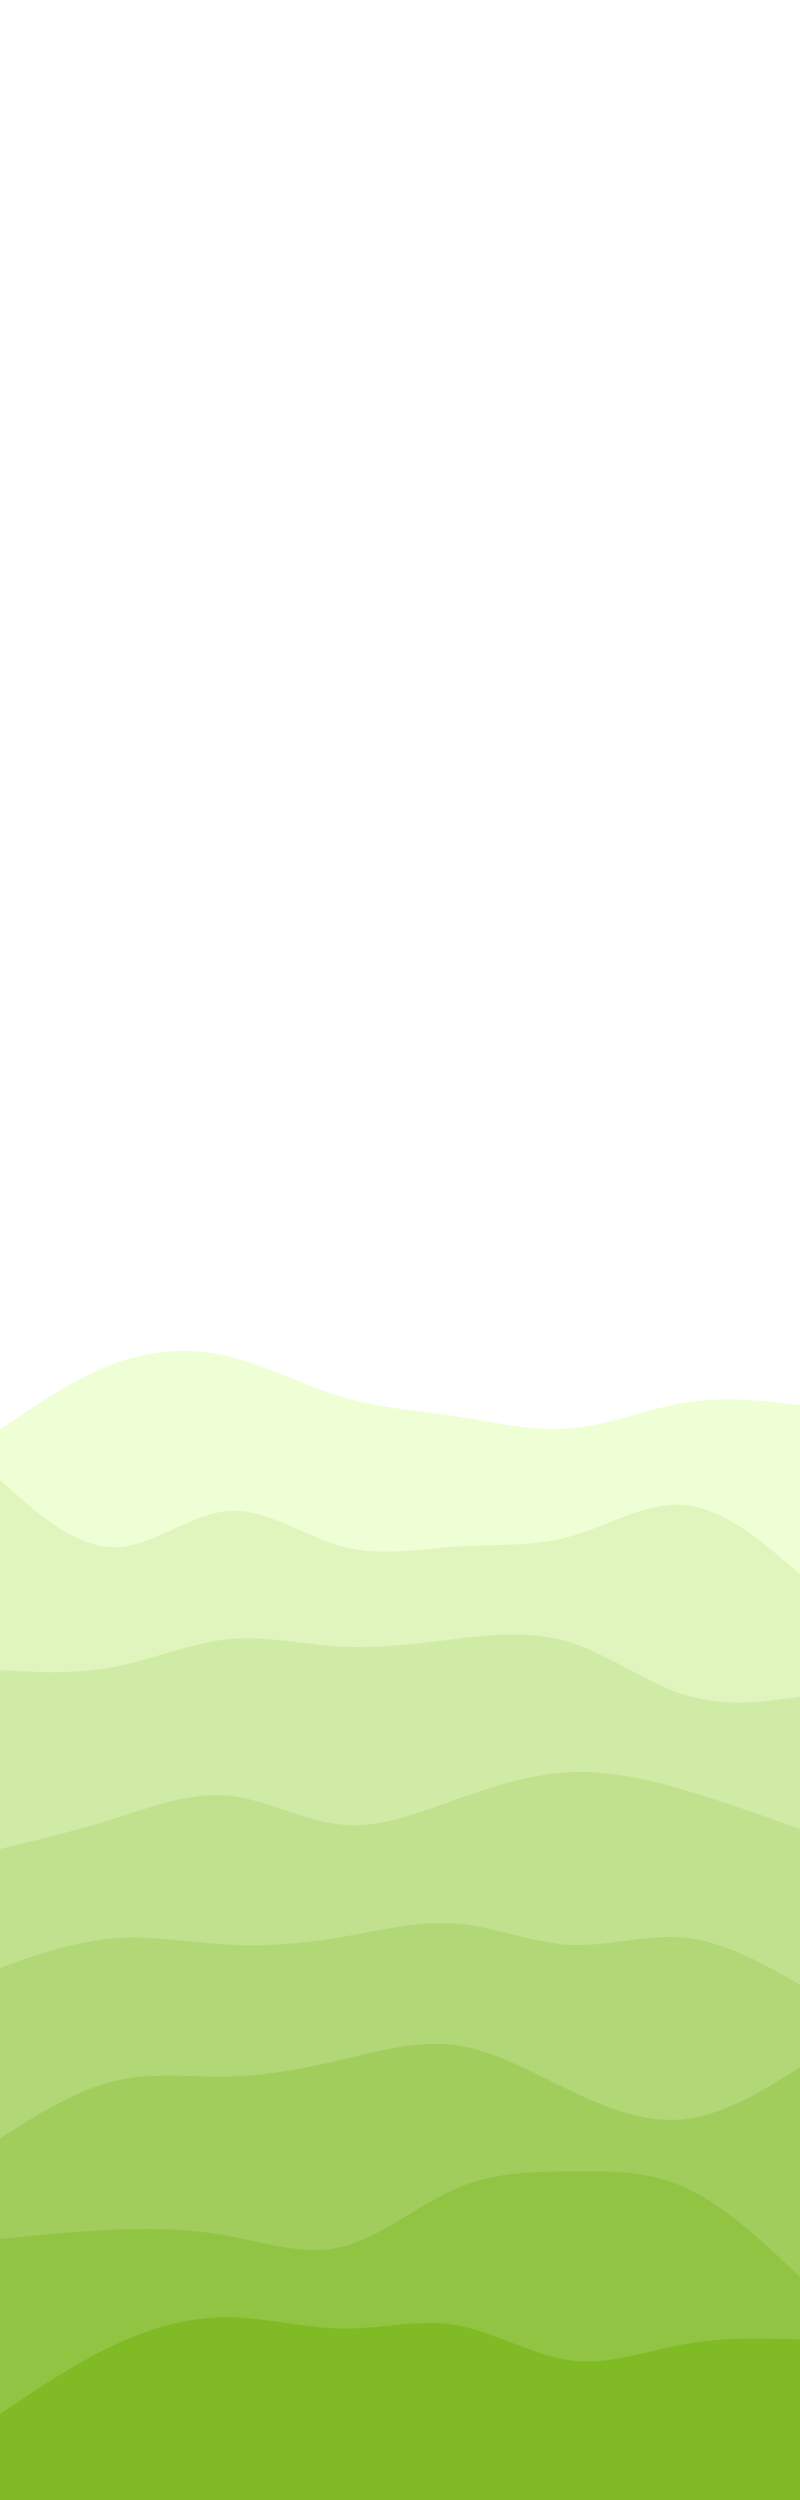 <svg id="visual" viewBox="0 0 1440 4500" width="1440" height="4500" xmlns="http://www.w3.org/2000/svg" xmlns:xlink="http://www.w3.org/1999/xlink" version="1.1"><rect x="0" y="0" width="1440" height="4500" fill="#ffffff"></rect><path d="M0 2573L34.3 2549.7C68.7 2526.3 137.3 2479.7 205.8 2454.3C274.3 2429 342.7 2425 411.2 2441.3C479.7 2457.7 548.3 2494.3 617 2514.7C685.7 2535 754.3 2539 823 2549.5C891.7 2560 960.3 2577 1028.8 2570.8C1097.3 2564.7 1165.7 2535.3 1234.2 2524.5C1302.7 2513.7 1371.3 2521.3 1405.7 2525.2L1440 2529L1440 4501L1405.7 4501C1371.3 4501 1302.7 4501 1234.2 4501C1165.7 4501 1097.3 4501 1028.8 4501C960.3 4501 891.7 4501 823 4501C754.3 4501 685.7 4501 617 4501C548.3 4501 479.7 4501 411.2 4501C342.7 4501 274.3 4501 205.8 4501C137.3 4501 68.7 4501 34.3 4501L0 4501Z" fill="#efffd5"></path><path d="M0 2664L34.3 2694.2C68.7 2724.3 137.3 2784.7 205.8 2784.7C274.3 2784.7 342.7 2724.3 411.2 2719.5C479.7 2714.7 548.3 2765.3 617 2783.7C685.7 2802 754.3 2788 823 2783.5C891.7 2779 960.3 2784 1028.8 2764.7C1097.3 2745.3 1165.7 2701.7 1234.2 2709C1302.7 2716.3 1371.3 2774.7 1405.7 2803.8L1440 2833L1440 4501L1405.7 4501C1371.3 4501 1302.7 4501 1234.2 4501C1165.7 4501 1097.3 4501 1028.8 4501C960.3 4501 891.7 4501 823 4501C754.3 4501 685.7 4501 617 4501C548.3 4501 479.7 4501 411.2 4501C342.7 4501 274.3 4501 205.8 4501C137.3 4501 68.7 4501 34.3 4501L0 4501Z" fill="#e0f5bd"></path><path d="M0 3006L34.3 3007.8C68.7 3009.7 137.3 3013.3 205.8 3000.2C274.3 2987 342.7 2957 411.2 2950.3C479.7 2943.7 548.3 2960.3 617 2963.8C685.7 2967.3 754.3 2957.7 823 2949.5C891.7 2941.3 960.3 2934.7 1028.8 2956.8C1097.3 2979 1165.7 3030 1234.2 3051C1302.7 3072 1371.3 3063 1405.7 3058.5L1440 3054L1440 4501L1405.7 4501C1371.3 4501 1302.7 4501 1234.2 4501C1165.7 4501 1097.3 4501 1028.8 4501C960.3 4501 891.7 4501 823 4501C754.3 4501 685.7 4501 617 4501C548.3 4501 479.7 4501 411.2 4501C342.7 4501 274.3 4501 205.8 4501C137.3 4501 68.7 4501 34.3 4501L0 4501Z" fill="#d0eba6"></path><path d="M0 3328L34.3 3319.7C68.7 3311.3 137.3 3294.7 205.8 3273.2C274.3 3251.7 342.7 3225.3 411.2 3232C479.7 3238.7 548.3 3278.3 617 3284.3C685.7 3290.3 754.3 3262.7 823 3238.2C891.7 3213.7 960.3 3192.3 1028.8 3189.5C1097.3 3186.7 1165.7 3202.3 1234.2 3222.5C1302.7 3242.7 1371.3 3267.3 1405.7 3279.7L1440 3292L1440 4501L1405.7 4501C1371.3 4501 1302.7 4501 1234.2 4501C1165.7 4501 1097.3 4501 1028.8 4501C960.3 4501 891.7 4501 823 4501C754.3 4501 685.7 4501 617 4501C548.3 4501 479.7 4501 411.2 4501C342.7 4501 274.3 4501 205.8 4501C137.3 4501 68.7 4501 34.3 4501L0 4501Z" fill="#c1e18e"></path><path d="M0 3542L34.3 3530C68.7 3518 137.3 3494 205.8 3488.7C274.3 3483.3 342.7 3496.7 411.2 3500.3C479.7 3504 548.3 3498 617 3486.2C685.7 3474.3 754.3 3456.7 823 3462.5C891.7 3468.3 960.3 3497.7 1028.8 3500.7C1097.3 3503.7 1165.7 3480.3 1234.2 3487.8C1302.7 3495.3 1371.3 3533.7 1405.7 3552.8L1440 3572L1440 4501L1405.7 4501C1371.3 4501 1302.7 4501 1234.2 4501C1165.7 4501 1097.3 4501 1028.8 4501C960.3 4501 891.7 4501 823 4501C754.3 4501 685.7 4501 617 4501C548.3 4501 479.7 4501 411.2 4501C342.7 4501 274.3 4501 205.8 4501C137.3 4501 68.7 4501 34.3 4501L0 4501Z" fill="#b1d776"></path><path d="M0 3849L34.3 3827.3C68.7 3805.7 137.3 3762.3 205.8 3745.7C274.3 3729 342.7 3739 411.2 3737.5C479.7 3736 548.3 3723 617 3706.8C685.7 3690.7 754.3 3671.3 823 3681.5C891.7 3691.7 960.3 3731.3 1028.8 3764C1097.3 3796.7 1165.7 3822.3 1234.2 3814C1302.7 3805.7 1371.3 3763.3 1405.7 3742.2L1440 3721L1440 4501L1405.7 4501C1371.3 4501 1302.7 4501 1234.2 4501C1165.7 4501 1097.3 4501 1028.8 4501C960.3 4501 891.7 4501 823 4501C754.3 4501 685.7 4501 617 4501C548.3 4501 479.7 4501 411.2 4501C342.7 4501 274.3 4501 205.8 4501C137.3 4501 68.7 4501 34.3 4501L0 4501Z" fill="#a1cd5d"></path><path d="M0 4030L34.3 4026.5C68.7 4023 137.3 4016 205.8 4013.2C274.3 4010.3 342.7 4011.7 411.2 4024.3C479.7 4037 548.3 4061 617 4043.7C685.7 4026.3 754.3 3967.7 823 3938.3C891.7 3909 960.3 3909 1028.8 3908.3C1097.3 3907.7 1165.7 3906.3 1234.2 3937.8C1302.7 3969.3 1371.3 4033.7 1405.7 4065.8L1440 4098L1440 4501L1405.7 4501C1371.3 4501 1302.7 4501 1234.2 4501C1165.7 4501 1097.3 4501 1028.8 4501C960.3 4501 891.7 4501 823 4501C754.3 4501 685.7 4501 617 4501C548.3 4501 479.7 4501 411.2 4501C342.7 4501 274.3 4501 205.8 4501C137.3 4501 68.7 4501 34.3 4501L0 4501Z" fill="#91c443"></path><path d="M0 4345L34.3 4322C68.7 4299 137.3 4253 205.8 4220.8C274.3 4188.7 342.7 4170.3 411.2 4170.8C479.7 4171.3 548.3 4190.7 617 4191.2C685.7 4191.7 754.3 4173.3 823 4185.5C891.7 4197.7 960.3 4240.3 1028.8 4248.7C1097.3 4257 1165.7 4231 1234.2 4219C1302.7 4207 1371.3 4209 1405.7 4210L1440 4211L1440 4501L1405.7 4501C1371.3 4501 1302.7 4501 1234.2 4501C1165.7 4501 1097.3 4501 1028.8 4501C960.3 4501 891.7 4501 823 4501C754.3 4501 685.7 4501 617 4501C548.3 4501 479.7 4501 411.2 4501C342.7 4501 274.3 4501 205.8 4501C137.3 4501 68.7 4501 34.3 4501L0 4501Z" fill="#80ba24"></path></svg>